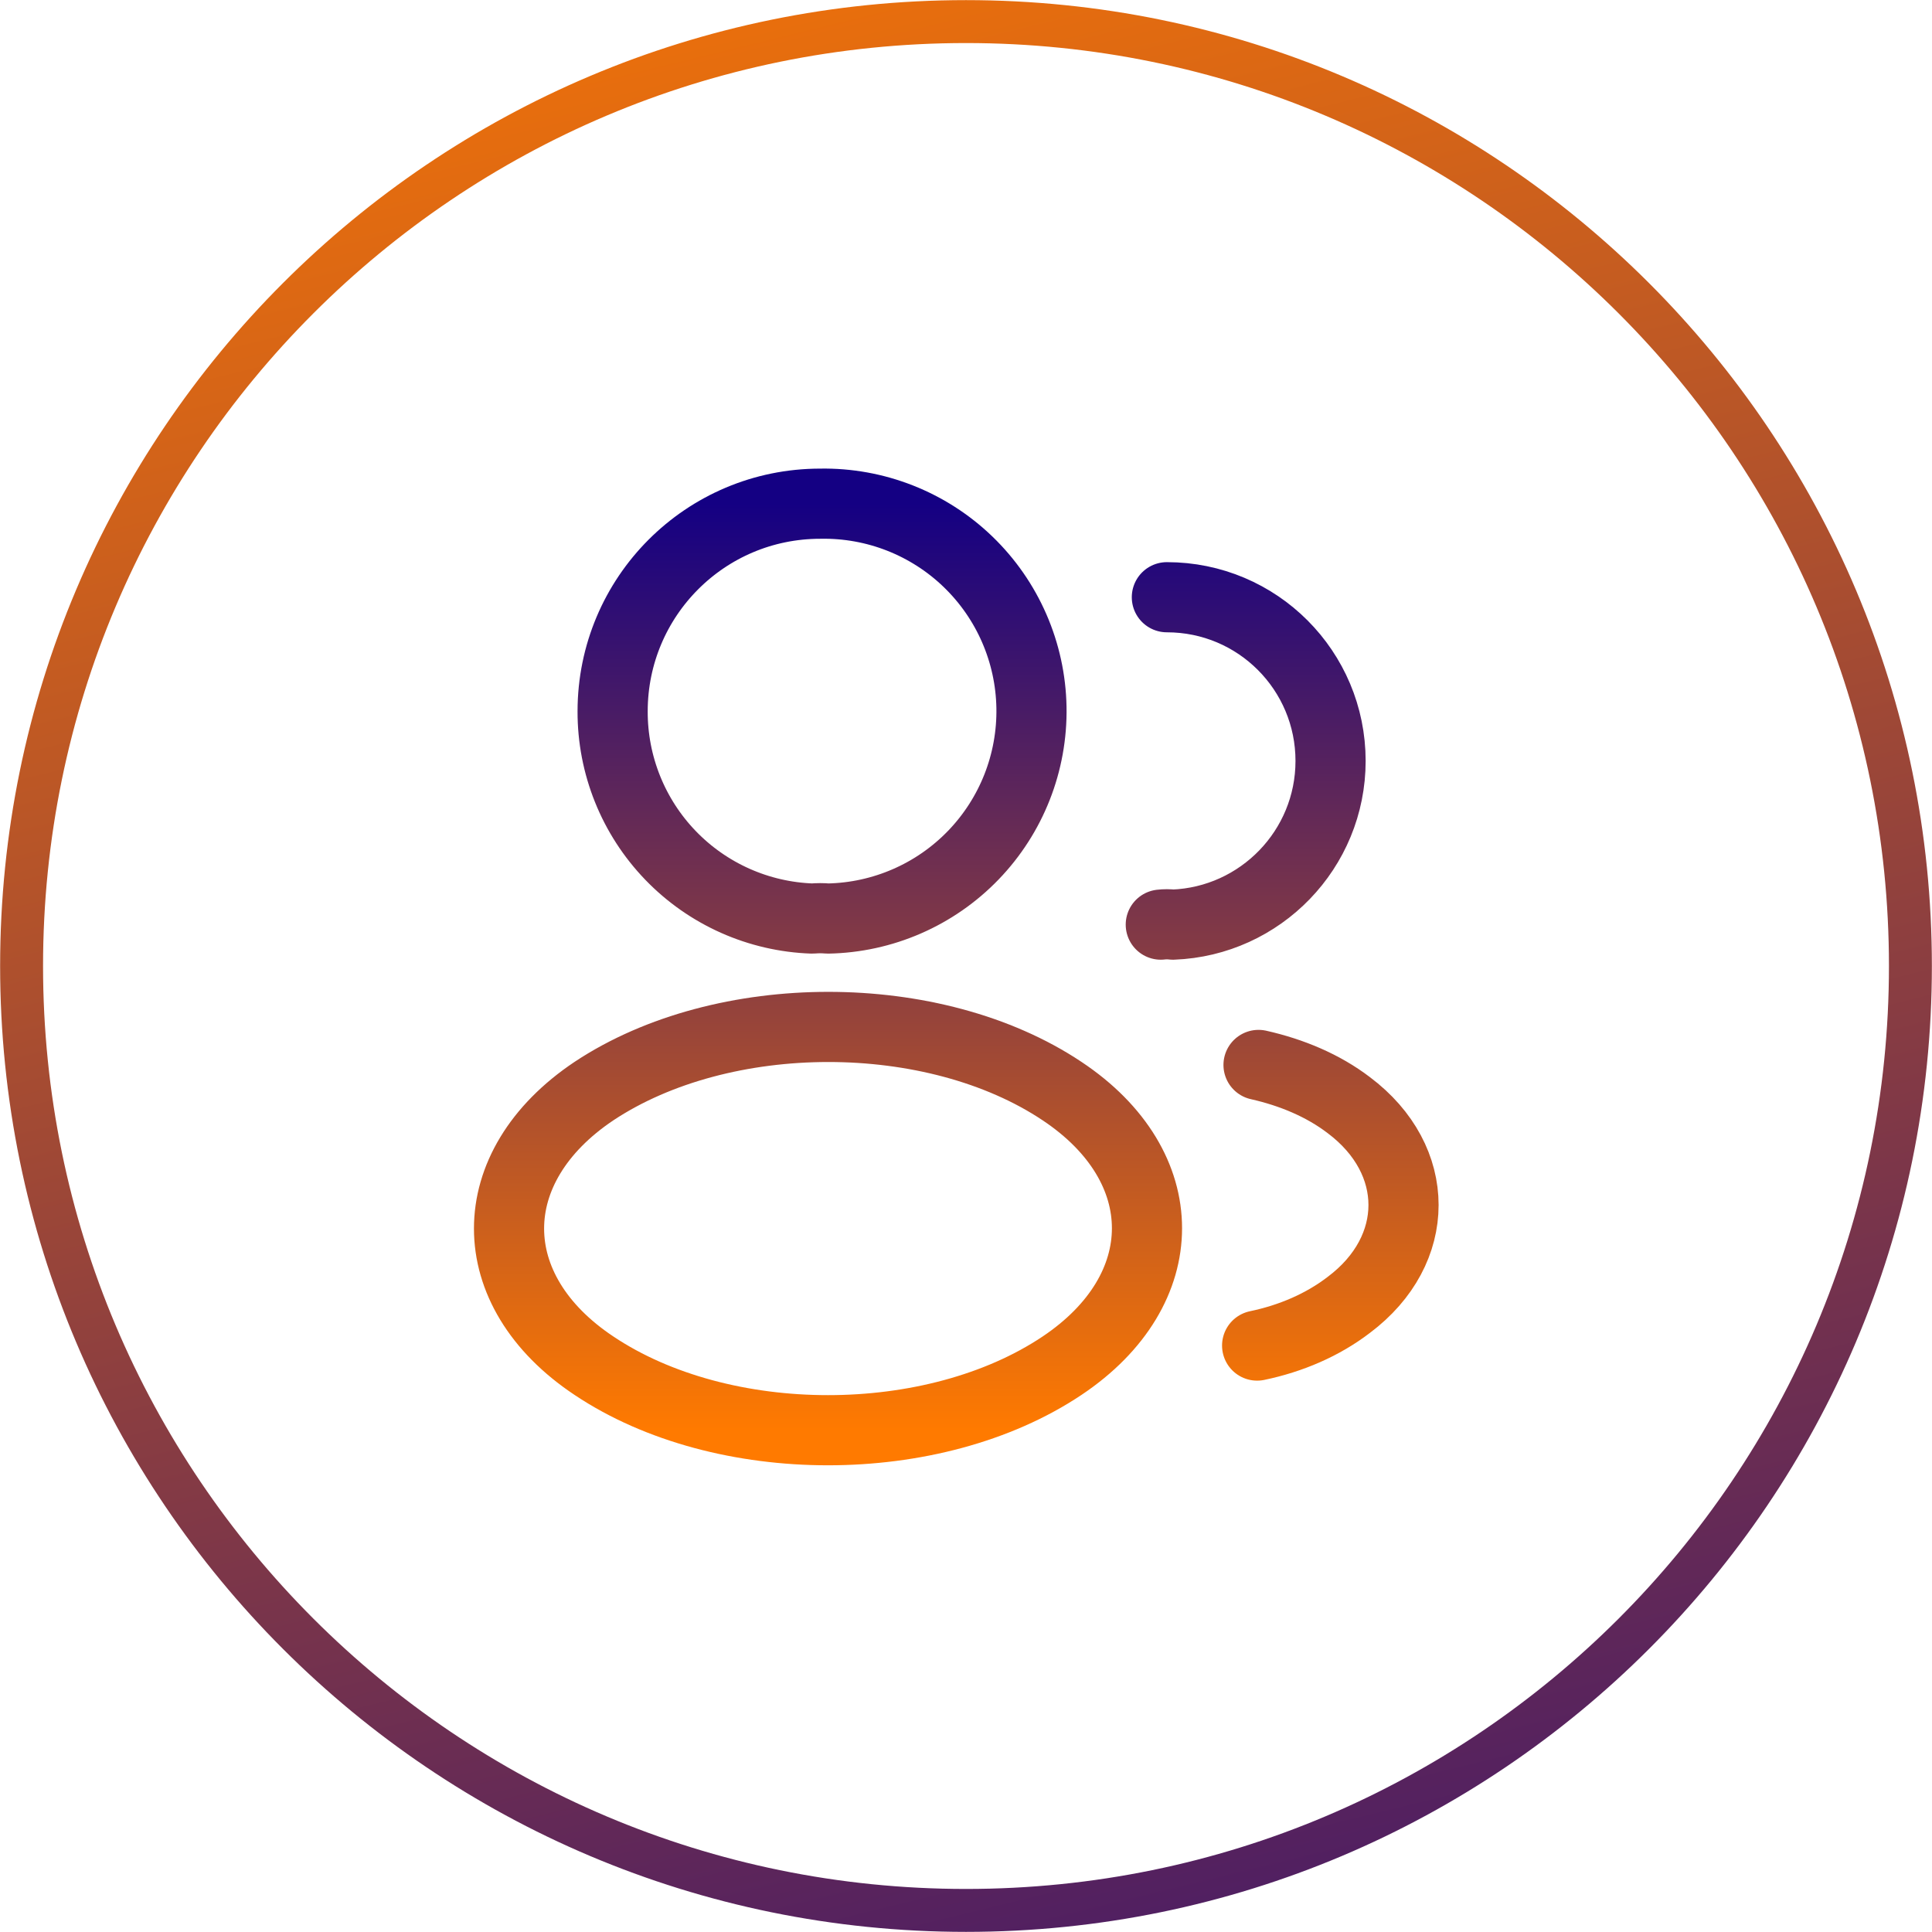 <svg width="179" height="179" viewBox="0 0 179 179" fill="none" xmlns="http://www.w3.org/2000/svg">
<path d="M177 89.5C177 137.825 137.825 177 89.5 177C41.175 177 2 137.825 2 89.5C2 41.175 41.175 2 89.5 2C137.825 2 177 41.175 177 89.5Z" stroke="url(#paint0_linear_65_76)" stroke-width="3.977"/>
<path d="M108.11 55.333C116.517 55.333 123.277 62.137 123.277 70.5C123.277 78.69 116.777 85.363 108.673 85.667C108.299 85.623 107.921 85.623 107.547 85.667M116.473 124.667C119.593 124.017 122.54 122.76 124.967 120.897C131.727 115.827 131.727 107.463 124.967 102.393C122.583 100.573 119.68 99.36 116.603 98.667M76.693 85.103C76.26 85.06 75.74 85.06 75.263 85.103C70.29 84.934 65.577 82.836 62.123 79.253C58.669 75.67 56.746 70.883 56.76 65.907C56.76 55.29 65.34 46.667 76 46.667C81.097 46.575 86.022 48.511 89.691 52.05C93.36 55.59 95.473 60.441 95.565 65.538C95.657 70.635 93.72 75.56 90.181 79.229C86.642 82.898 81.79 85.011 76.693 85.103ZM55.027 101.093C44.54 108.113 44.54 119.553 55.027 126.53C66.943 134.503 86.487 134.503 98.403 126.53C108.89 119.51 108.89 108.07 98.403 101.093C86.53 93.163 66.987 93.163 55.027 101.093Z" stroke="url(#paint1_linear_65_76)" stroke-width="6.5" stroke-linecap="round" stroke-linejoin="round"/>
<defs>
<linearGradient id="paint0_linear_65_76" x1="10.333" y1="-10.681" x2="76.322" y2="258.953" gradientUnits="userSpaceOnUse">
<stop stop-color="#FF7A00"/>
<stop offset="1" stop-color="#140083"/>
</linearGradient>
<linearGradient id="paint1_linear_65_76" x1="88.599" y1="46.664" x2="88.599" y2="132.51" gradientUnits="userSpaceOnUse">
<stop stop-color="#140083"/>
<stop offset="1" stop-color="#FF7A00"/>
</linearGradient>
</defs>
</svg>
